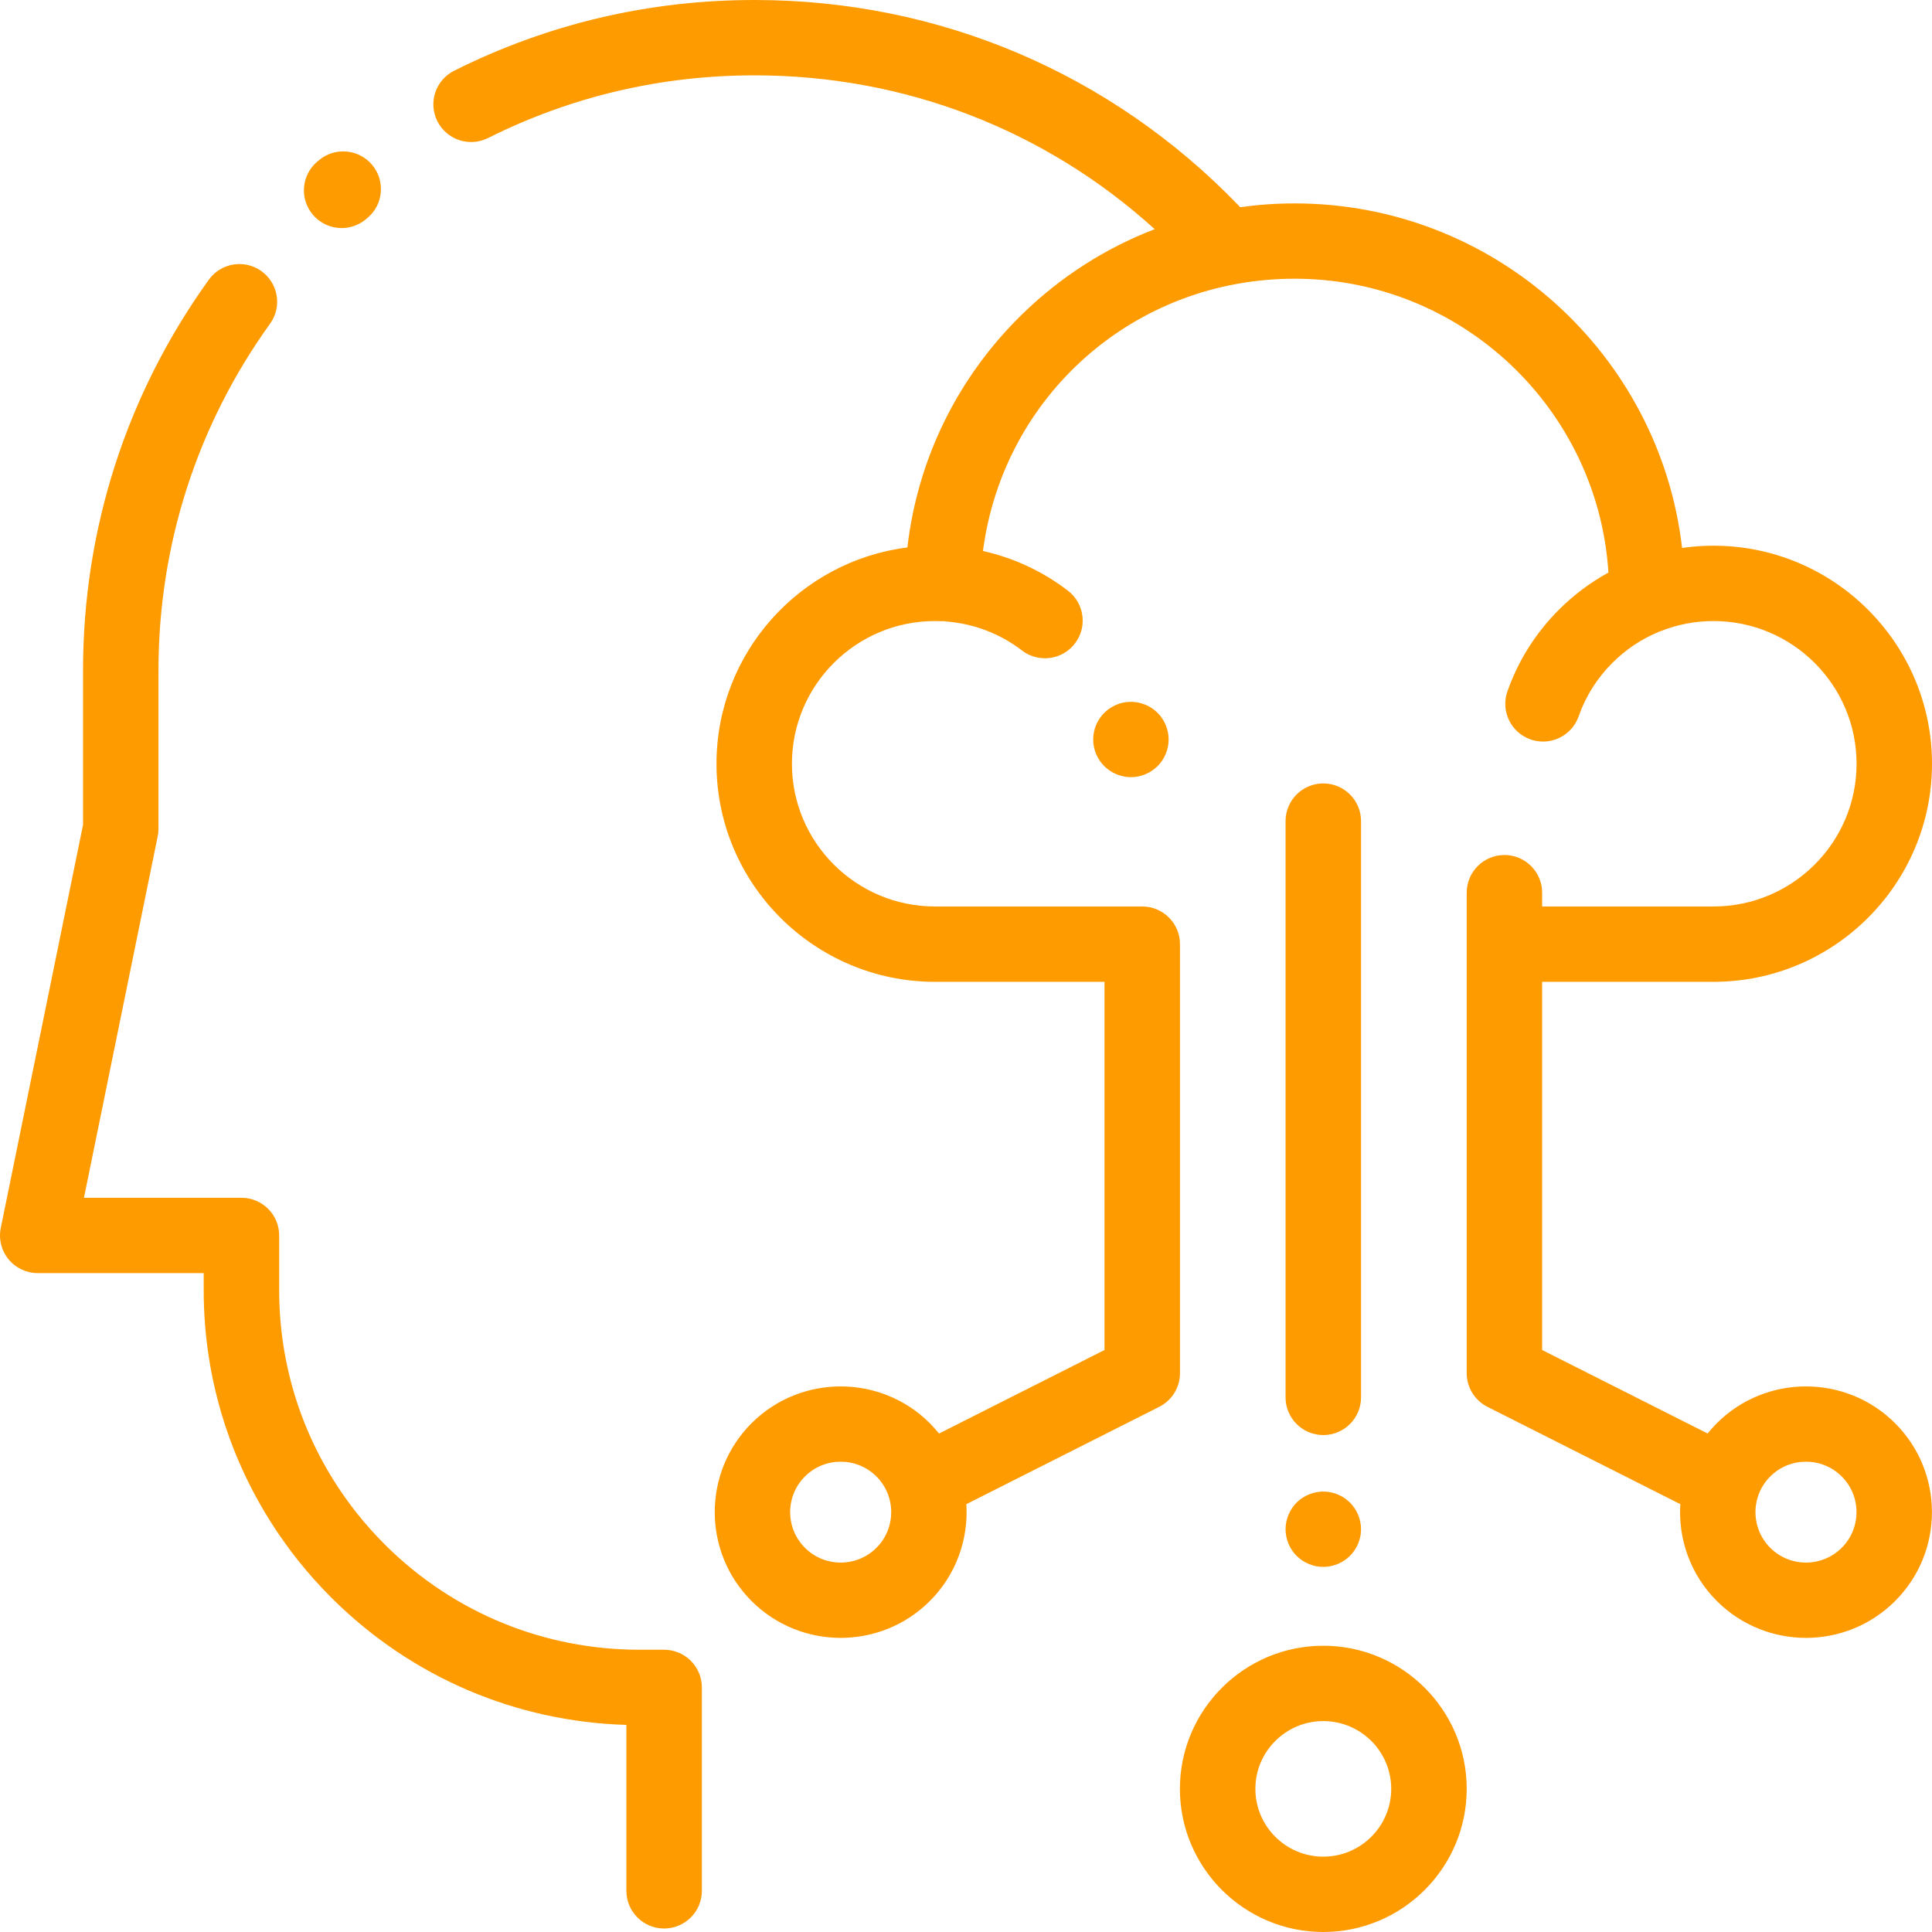 <?xml version="1.0" encoding="UTF-8"?>
<svg width="42px" height="42px" viewBox="0 0 42 42" version="1.1" xmlns="http://www.w3.org/2000/svg" xmlns:xlink="http://www.w3.org/1999/xlink">
    <!-- Generator: Sketch 55.2 (78181) - https://sketchapp.com -->
    <title>智能客服</title>
    <desc>Created with Sketch.</desc>
    <g id="Page-1" stroke="none" stroke-width="1" fill="none" fill-rule="evenodd">
        <g id="首页" transform="translate(-1350, -1072)" fill="#FE9B01" fill-rule="nonzero">
            <g id="6" transform="translate(1350, 1070)">
                <g id="智能客服" transform="translate(0, 2)">
                    <path d="M8.086,3.579 C8.379,3.924 8.338,4.441 7.993,4.734 L7.964,4.758 C7.809,4.892 7.618,4.958 7.428,4.958 C7.198,4.958 6.969,4.862 6.807,4.674 C6.51,4.332 6.548,3.815 6.891,3.519 L6.929,3.487 C7.274,3.193 7.792,3.235 8.086,3.579 Z M14.437,35.864 C14.89,35.864 15.258,36.231 15.258,36.683 L15.258,41.105 C15.258,41.557 14.89,41.924 14.437,41.924 C13.984,41.924 13.617,41.557 13.617,41.105 L13.617,37.498 C11.214,37.427 8.96,36.465 7.244,34.772 L7.204,34.732 C6.948,34.477 6.705,34.205 6.48,33.923 C6.375,33.79 6.273,33.654 6.176,33.518 C5.033,31.913 4.428,30.02 4.428,28.044 L4.428,27.676 L0.82,27.676 C0.574,27.676 0.341,27.566 0.185,27.375 C0.029,27.185 -0.033,26.935 0.017,26.694 L1.805,17.932 L1.805,14.575 C1.805,11.505 2.75,8.568 4.539,6.082 C4.803,5.714 5.315,5.63 5.683,5.894 C6.051,6.158 6.136,6.67 5.871,7.037 C4.284,9.243 3.445,11.849 3.445,14.575 L3.445,18.014 C3.445,18.069 3.44,18.124 3.429,18.177 L1.825,26.039 L5.249,26.039 C5.702,26.039 6.069,26.405 6.069,26.857 L6.069,28.044 C6.069,29.678 6.568,31.243 7.513,32.569 C7.593,32.682 7.678,32.795 7.765,32.904 C7.951,33.137 8.152,33.363 8.364,33.574 L8.398,33.608 C9.873,35.063 11.828,35.864 13.904,35.864 L14.437,35.864 Z M25.165,15.497 C25.318,15.649 25.405,15.86 25.405,16.076 C25.405,16.291 25.318,16.502 25.165,16.655 C25.012,16.807 24.801,16.895 24.585,16.895 C24.369,16.895 24.158,16.807 24.006,16.655 C23.852,16.503 23.765,16.291 23.765,16.076 C23.765,15.86 23.852,15.649 24.006,15.497 C24.158,15.344 24.369,15.257 24.585,15.257 C24.801,15.257 25.012,15.344 25.165,15.497 Z M29.347,32.665 C29.5,32.818 29.588,33.029 29.588,33.244 C29.588,33.46 29.5,33.671 29.347,33.823 C29.195,33.975 28.983,34.063 28.767,34.063 C28.552,34.063 28.34,33.975 28.187,33.823 C28.035,33.671 27.947,33.46 27.947,33.244 C27.947,33.029 28.035,32.818 28.187,32.665 C28.34,32.513 28.552,32.425 28.767,32.425 C28.983,32.425 29.195,32.513 29.347,32.665 Z M28.767,17.031 C29.22,17.031 29.588,17.398 29.588,17.85 L29.588,30.378 C29.588,30.83 29.22,31.197 28.767,31.197 C28.314,31.197 27.947,30.83 27.947,30.378 L27.947,17.85 C27.947,17.398 28.314,17.031 28.767,17.031 Z M28.767,35.777 C30.486,35.777 31.885,37.173 31.885,38.888 C31.885,40.604 30.486,42 28.767,42 C27.049,42 25.65,40.604 25.65,38.888 C25.65,37.173 27.049,35.777 28.767,35.777 Z M28.767,40.362 C29.582,40.362 30.244,39.701 30.244,38.888 C30.244,38.076 29.582,37.415 28.767,37.415 C27.953,37.415 27.291,38.076 27.291,38.888 C27.291,39.701 27.953,40.362 28.767,40.362 Z M37.323,30.939 C38.391,29.873 40.129,29.873 41.197,30.939 C42.266,32.005 42.266,33.74 41.197,34.806 C40.664,35.339 39.962,35.606 39.261,35.606 C38.559,35.606 37.858,35.339 37.324,34.806 C36.745,34.229 36.481,33.455 36.529,32.699 L32.335,30.583 C32.059,30.443 31.885,30.161 31.885,29.852 L31.885,19.406 C31.885,18.954 32.252,18.587 32.705,18.587 C33.158,18.587 33.525,18.954 33.525,19.406 L33.525,19.706 L37.251,19.706 C38.965,19.706 40.36,18.314 40.36,16.604 C40.36,14.893 38.965,13.501 37.251,13.501 C36.856,13.501 36.471,13.574 36.104,13.72 C36.093,13.724 36.082,13.727 36.071,13.73 C36.065,13.733 36.059,13.737 36.052,13.74 C35.678,13.895 35.342,14.121 35.053,14.409 C34.72,14.742 34.473,15.133 34.318,15.573 C34.2,15.91 33.883,16.121 33.544,16.121 C33.454,16.121 33.362,16.106 33.272,16.074 C32.845,15.924 32.62,15.457 32.77,15.03 C33.007,14.357 33.384,13.759 33.893,13.251 C34.214,12.931 34.574,12.662 34.966,12.447 C34.74,8.887 31.768,6.059 28.146,6.059 C24.655,6.059 21.808,8.606 21.369,11.978 C22.039,12.128 22.668,12.421 23.217,12.842 C23.576,13.118 23.643,13.632 23.367,13.99 C23.205,14.2 22.962,14.31 22.716,14.31 C22.541,14.31 22.365,14.255 22.216,14.14 C21.739,13.774 21.168,13.556 20.565,13.51 C20.549,13.508 20.533,13.506 20.516,13.503 C20.497,13.504 20.478,13.505 20.458,13.504 C20.414,13.502 20.37,13.501 20.325,13.501 C18.611,13.501 17.216,14.892 17.216,16.603 C17.216,18.314 18.611,19.706 20.325,19.706 L24.831,19.706 C25.284,19.706 25.652,20.073 25.652,20.525 L25.652,29.852 C25.652,30.161 25.477,30.444 25.201,30.583 L21.008,32.699 C21.055,33.456 20.791,34.229 20.213,34.806 C19.679,35.339 18.977,35.606 18.276,35.606 C17.574,35.606 16.873,35.339 16.339,34.806 C15.271,33.74 15.271,32.005 16.339,30.939 C17.407,29.873 19.145,29.873 20.213,30.939 C20.285,31.011 20.351,31.086 20.414,31.164 L24.011,29.348 L24.011,21.344 L20.325,21.344 C17.707,21.344 15.576,19.217 15.576,16.604 C15.576,14.192 17.389,12.196 19.726,11.901 C19.948,9.977 20.819,8.198 22.224,6.829 C23.061,6.013 24.039,5.39 25.102,4.982 C22.717,2.819 19.662,1.638 16.406,1.638 C14.368,1.638 12.417,2.096 10.609,3.001 C10.204,3.203 9.711,3.04 9.508,2.635 C9.305,2.231 9.469,1.739 9.874,1.537 C11.912,0.517 14.11,0 16.406,0 C20.413,0 24.151,1.588 26.93,4.471 C26.94,4.482 26.949,4.493 26.958,4.504 C27.349,4.45 27.745,4.422 28.146,4.422 C32.491,4.422 36.083,7.702 36.567,11.912 C36.792,11.879 37.021,11.863 37.251,11.863 C39.869,11.863 42,13.989 42,16.603 C42,19.217 39.869,21.344 37.251,21.344 L33.525,21.344 L33.525,29.348 L37.122,31.163 C37.185,31.086 37.251,31.011 37.323,30.939 Z M19.053,33.648 C19.481,33.22 19.481,32.524 19.053,32.097 C18.838,31.883 18.557,31.776 18.276,31.776 C17.994,31.776 17.713,31.883 17.499,32.097 C17.07,32.524 17.07,33.22 17.499,33.648 C17.927,34.076 18.624,34.076 19.053,33.648 Z M40.037,33.648 C40.466,33.22 40.466,32.524 40.037,32.097 C39.823,31.883 39.542,31.776 39.261,31.776 C38.979,31.776 38.698,31.883 38.484,32.097 C38.055,32.524 38.055,33.22 38.484,33.648 C38.912,34.076 39.609,34.076 40.037,33.648 Z" id="cloud-computing-3"></path>
                </g>
            </g>
        </g>
    </g>
</svg>